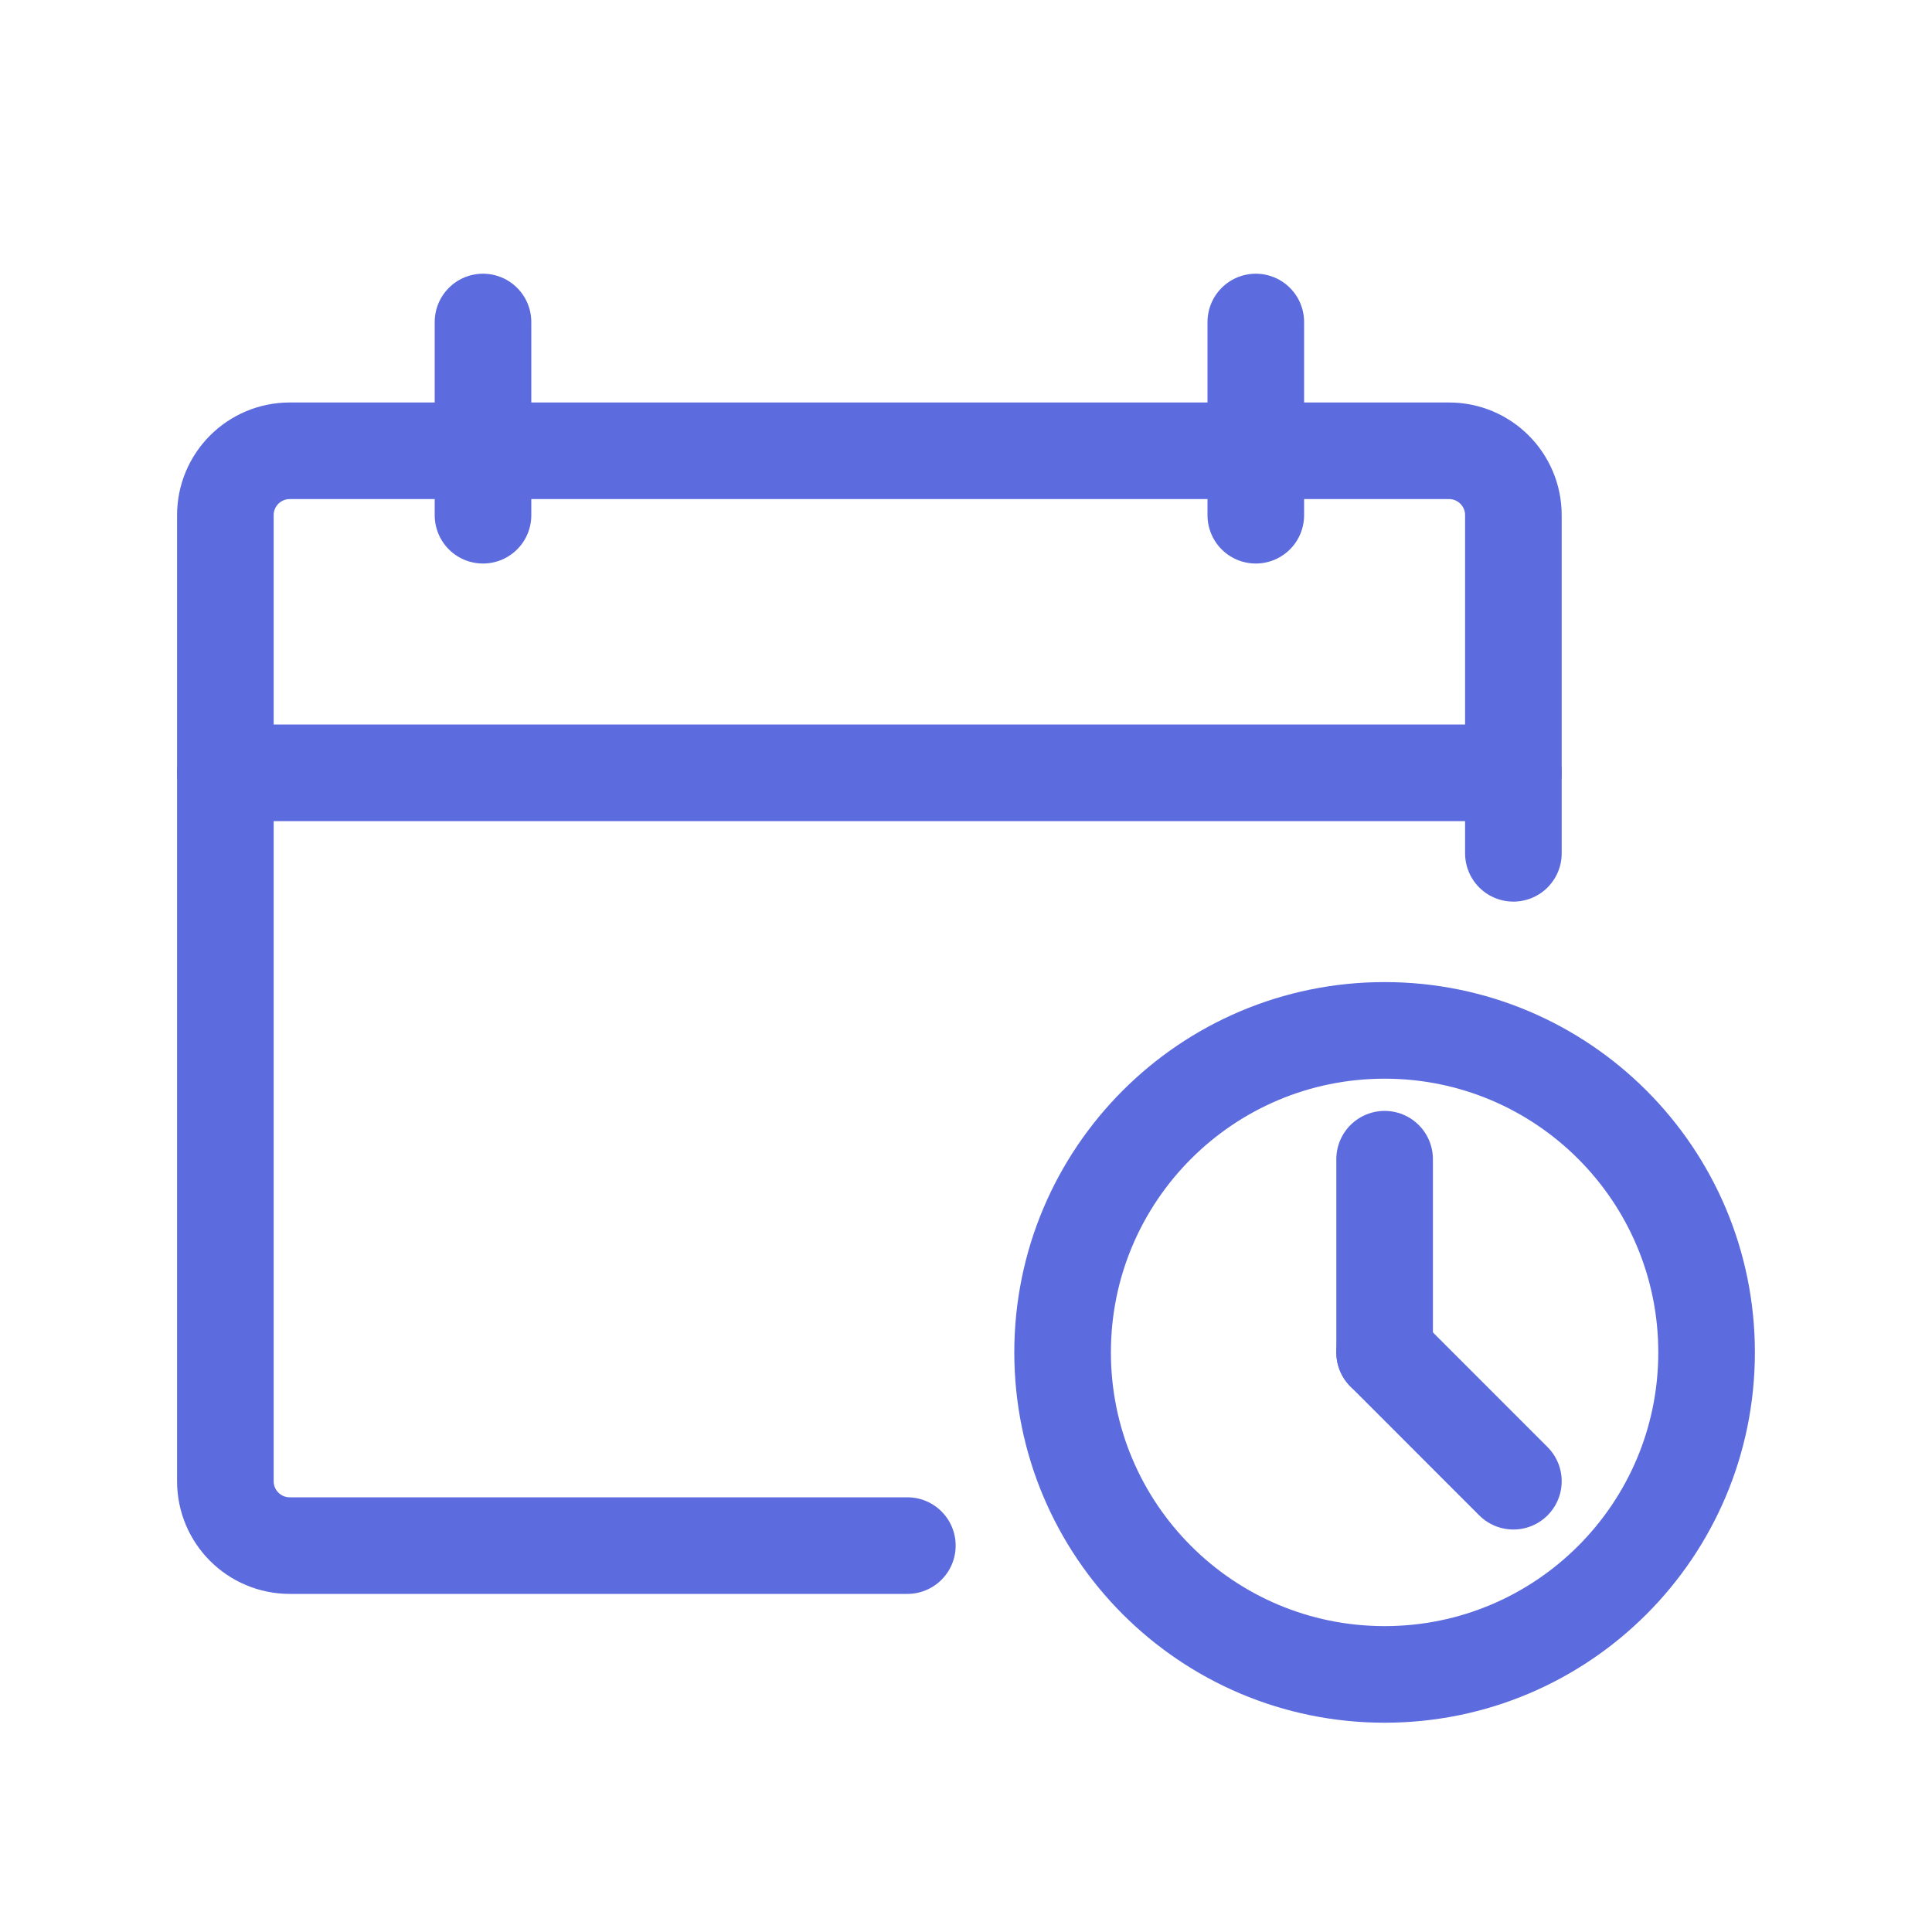 <?xml version="1.0" encoding="UTF-8"?>
<svg width="40px" height="40px" viewBox="0 0 40 40" version="1.1" xmlns="http://www.w3.org/2000/svg" xmlns:xlink="http://www.w3.org/1999/xlink">
    <title>Schedule</title>
    <g id="Collection" stroke="none" stroke-width="1" fill="none" fill-rule="evenodd">
        <g id="Schedule">
            <g id="Group-15" transform="translate(4, 6)" stroke="#5C6BDD" stroke-linecap="round" stroke-linejoin="round" stroke-width="2">
                <path d="M14.786,26 L2,26 C1.262,26 0.666,25.404 0.666,24.667 L0.666,4.667 C0.666,3.929 1.262,3.333 2,3.333 L26,3.333 C26.737,3.333 27.333,3.929 27.333,4.667 L27.333,11.667" id="Stroke-1"></path>
                <line x1="0.667" y1="10" x2="27.333" y2="10" id="Stroke-3"></line>
                <line x1="6" y1="0.667" x2="6" y2="4.667" id="Stroke-5"></line>
                <line x1="22" y1="0.667" x2="22" y2="4.667" id="Stroke-7"></line>
                <path d="M31.333,22 C31.333,25.683 28.349,28.667 24.667,28.667 C20.984,28.667 18,25.683 18,22 C18,18.317 20.984,15.333 24.667,15.333 C28.349,15.333 31.333,18.317 31.333,22 Z" id="Stroke-9"></path>
                <line x1="24.667" y1="18" x2="24.667" y2="22" id="Stroke-11"></line>
                <line x1="27.333" y1="24.667" x2="24.667" y2="22" id="Stroke-13"></line>
            </g>
        </g>
    </g>
</svg>